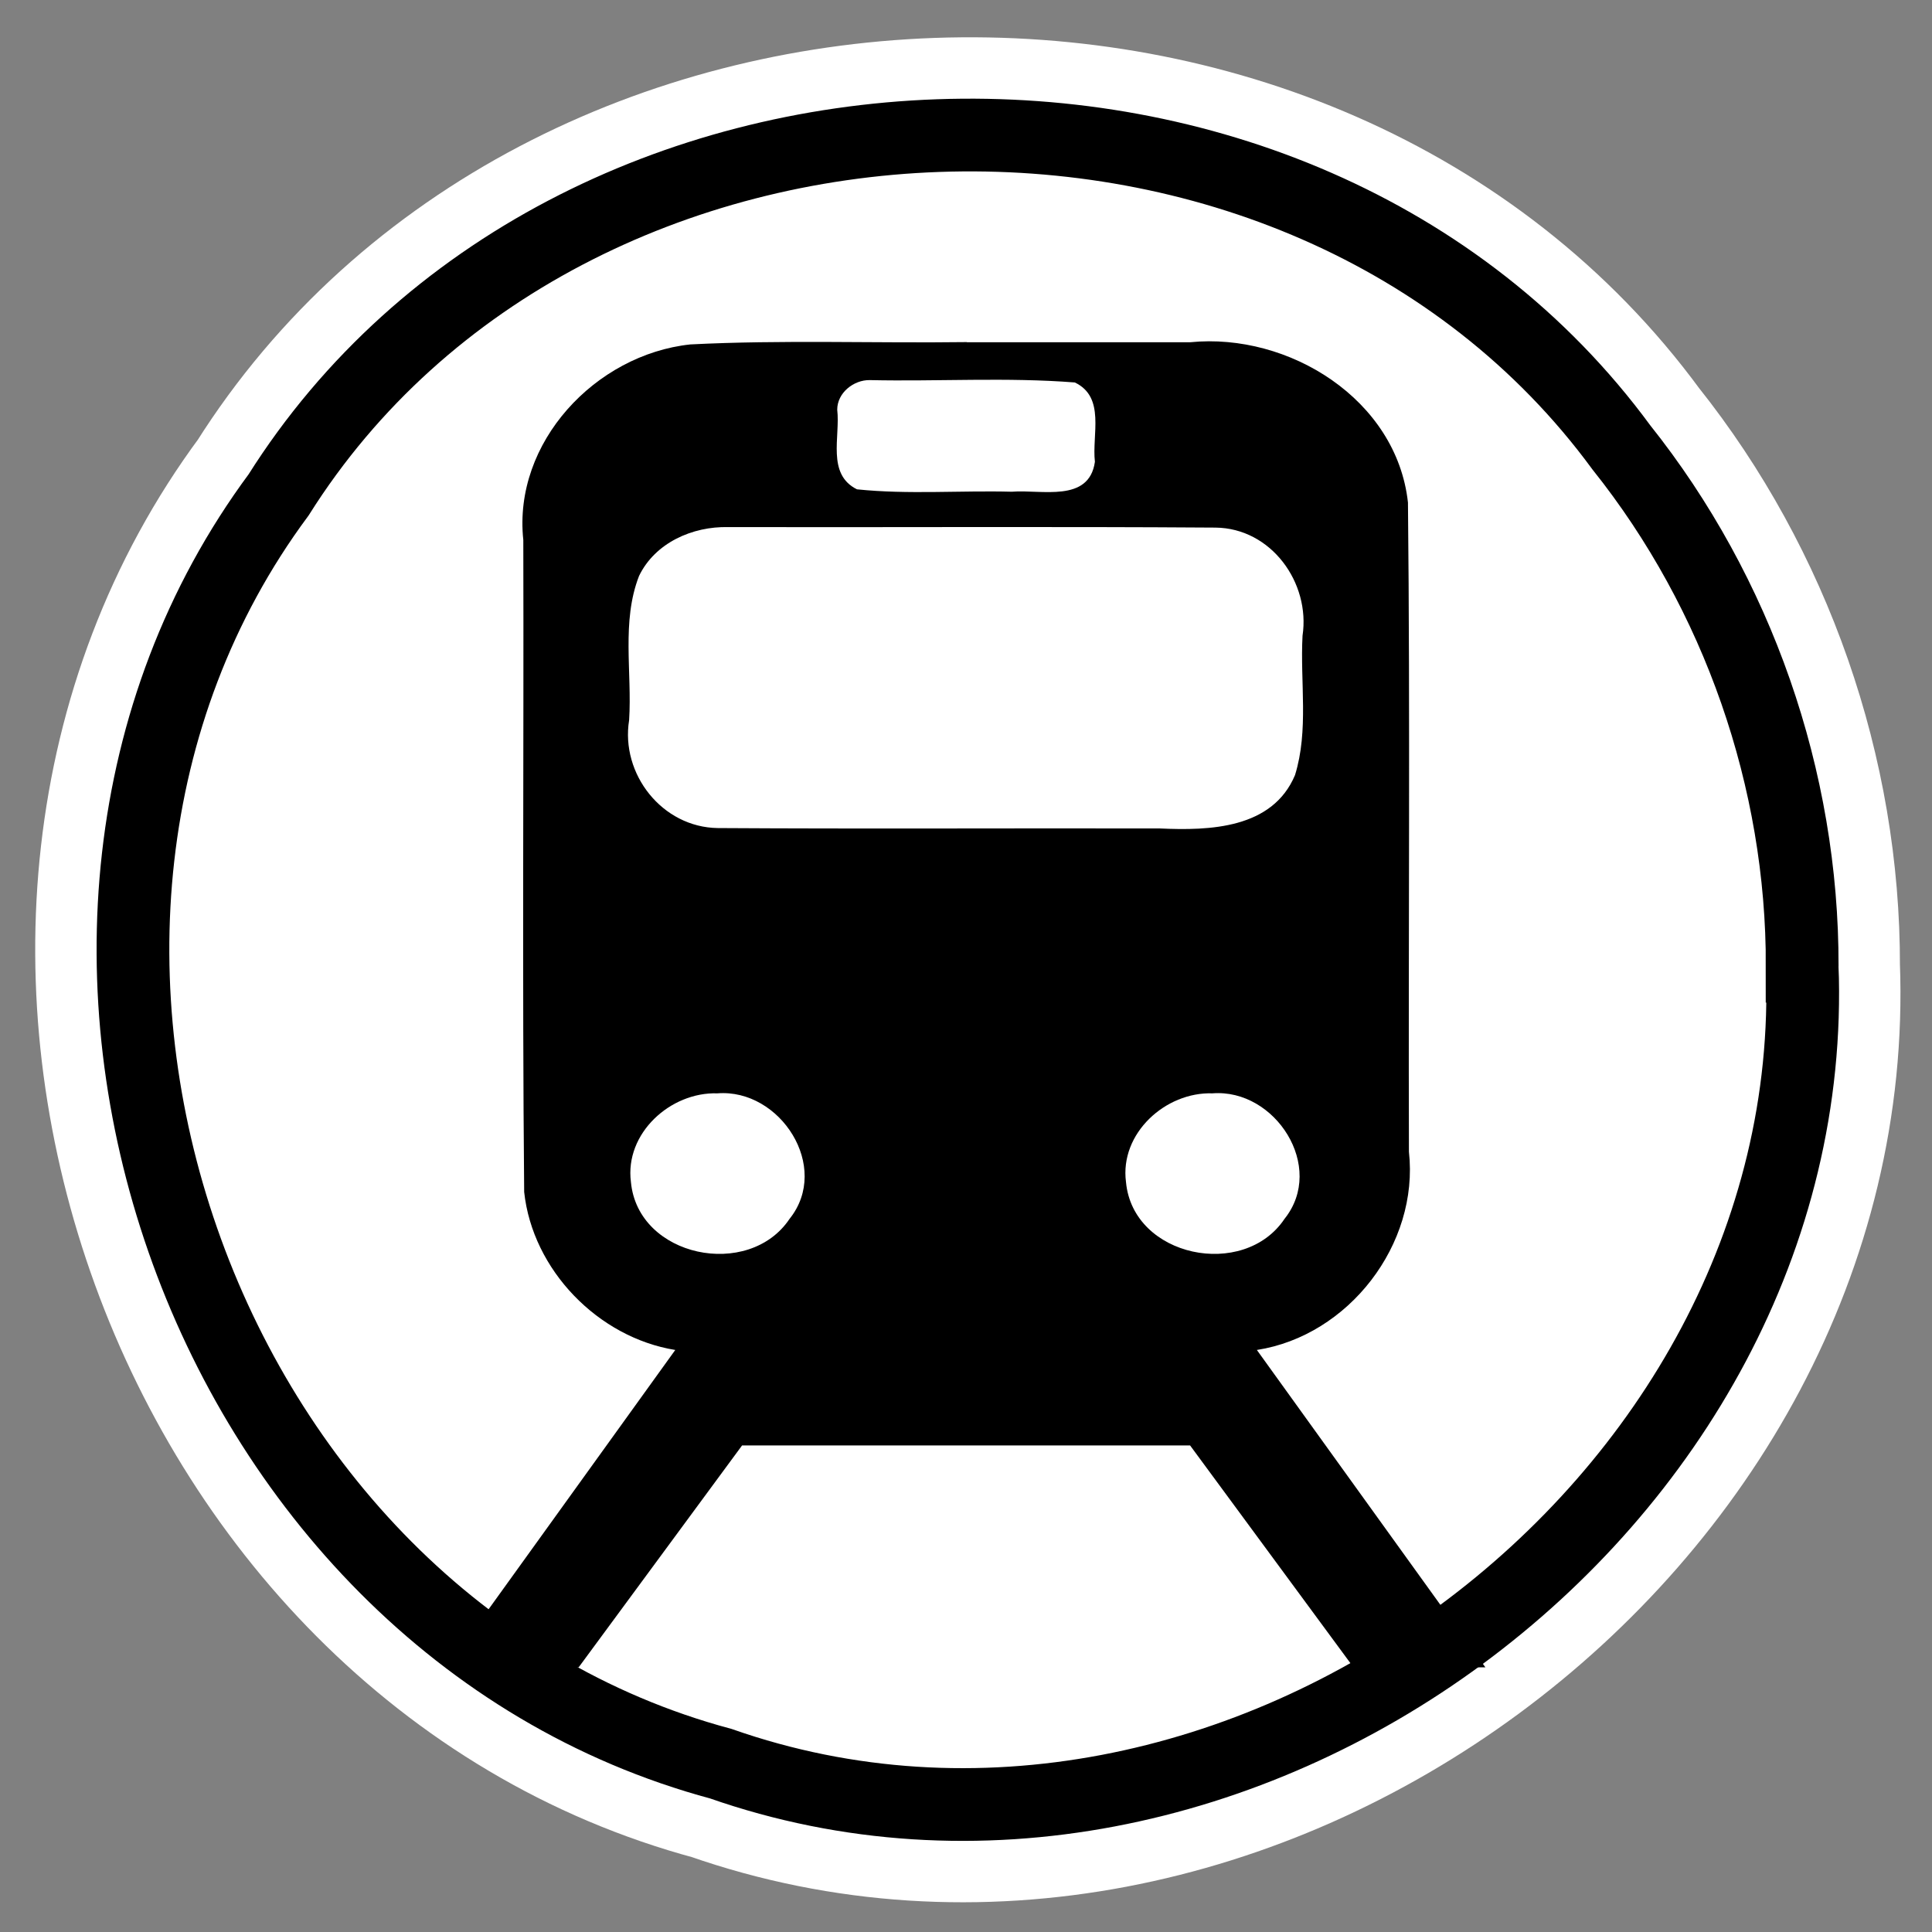 <?xml version="1.0" encoding="UTF-8" standalone="no"?>
<svg xmlns="http://www.w3.org/2000/svg" xmlns:sodipodi="http://sodipodi.sourceforge.net/DTD/sodipodi-0.dtd" xmlns:inkscape="http://www.inkscape.org/namespaces/inkscape" height="580" width="580" version="1.0">
 <rect width="100%" height="100%" fill="#808080" stroke="none"/>
 <path d="M 541.03,290.07 C 547.2,452.58 369.67,583.19 216.39,529.47 59.43,487.31 -13.161,279.18 83.631,148.58 170.3,11.03 390.56,3.23 486.74,134.31 c 34.98,43.85 54.43,99.68 54.29,155.76 z" id="path8069" inkscape:connector-curvature="0" opacity="1" fill="none" stroke="#ffffff" stroke-linejoin="round" stroke-linecap="round" stroke-width="58.69"/>
 <path id="path3276" d="M 541.03,290.07 C 547.2,452.58 369.67,583.19 216.39,529.47 59.43,487.31 -13.161,279.18 83.631,148.58 170.3,11.03 390.56,3.23 486.74,134.31 c 34.98,43.85 54.43,99.68 54.29,155.76 z" inkscape:connector-curvature="0" fill="#ffffff" stroke="#000000" stroke-width="21.831"/>
 <path id="path3578" d="m 290.26,102.7 c -27.67,0.36 -55.41,-0.71 -83.03,0.7 -28.45,3.04 -53.27,29.43 -50.13,58.7 0.17,65.25 -0.35,130.51 0.26,195.74 2.51,23.42 22.2,43.68 45.36,47.43 -22.86,31.76 -45.73,63.51 -68.59,95.27 13.19,0 26.4,0 39.59,0 16.36,-22.2 32.7,-44.4 49.05,-66.6 44.83,0 89.67,0 134.51,0 16.35,22.2 32.69,44.4 49.04,66.6 13.19,0 26.4,0 39.6,0 -22.87,-31.76 -45.74,-63.51 -68.6,-95.27 27.55,-4.27 48.75,-31.73 45.65,-59.5 -0.19,-64.97 0.39,-129.96 -0.29,-194.91 -3.39,-30.96 -35.77,-51.048 -65.33,-48.12 -22.37,-0 -44.72,-0 -67.09,-0 z m -29.16,11.41 c 20.5,0.45 41.17,-0.9 61.57,0.71 9.29,4.43 5.08,15.69 6.03,23.82 -1.78,12.41 -16.12,8.25 -24.93,8.98 -15.48,-0.41 -31.13,0.88 -46.5,-0.72 -9.17,-4.55 -4.97,-15.77 -5.93,-23.91 0,-5.06 4.93,-8.96 9.76,-8.88 z m -42.49,44.13 c 48.76,0.1 97.53,-0.19 146.29,0.15 16.72,0.16 28.53,16.56 26.13,32.47 -0.75,13.94 1.91,28.38 -2.26,41.84 -6.79,16.1 -25.6,16.69 -40.54,16.01 -44.24,-0.1 -88.49,0.16 -132.73,-0.12 -16.7,-0.21 -29.25,-16.21 -26.63,-32.41 0.91,-14.42 -2.36,-29.57 2.98,-43.28 4.82,-9.98 16.08,-14.92 26.76,-14.66 z m -3.24,169.99 c 18.86,-1.48 34.13,22.12 21.67,37.67 -12.24,18.31 -45.53,11.55 -47.63,-11.04 -1.91,-14.6 11.84,-27.09 25.96,-26.63 z m 148.62,0 c 18.86,-1.47 34.08,22.13 21.64,37.67 -12.22,18.31 -45.51,11.55 -47.6,-11.04 -1.92,-14.61 11.85,-27.1 25.96,-26.63 z" inkscape:connector-curvature="0" fill="#000000"/>
</svg>
